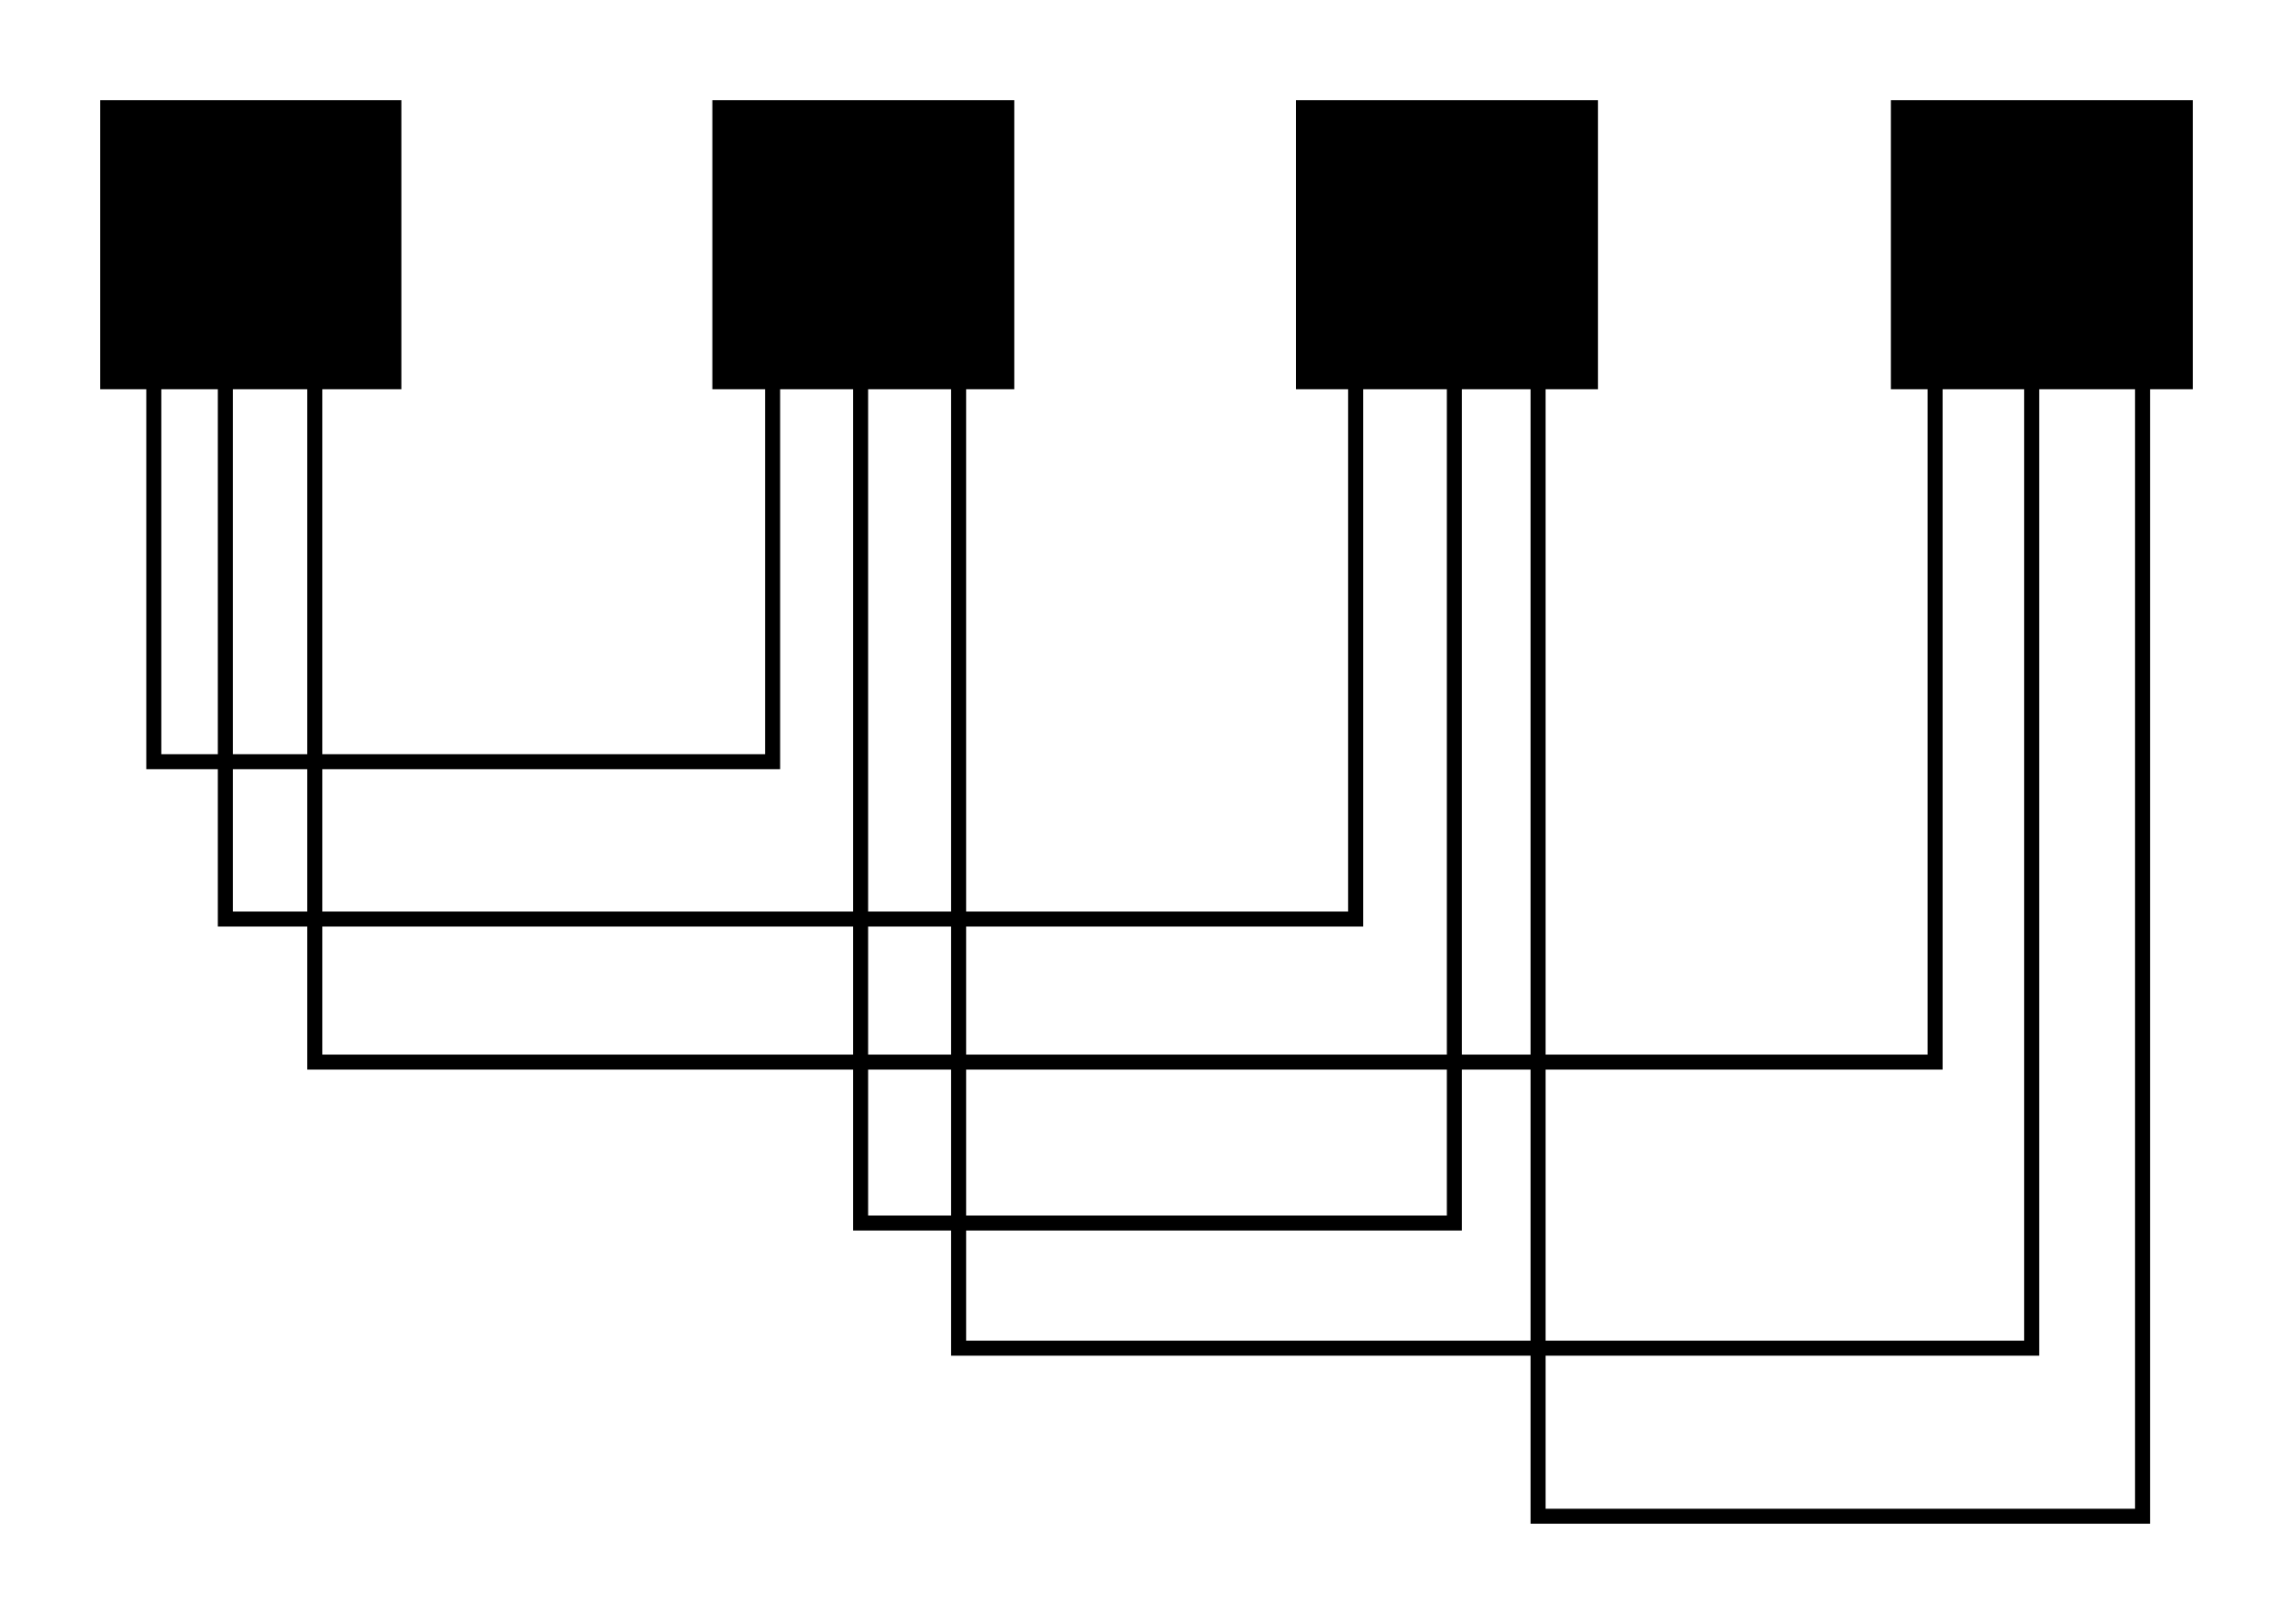 <?xml version="1.0" encoding="UTF-8" standalone="no"?>
<!-- Created with Inkscape (http://www.inkscape.org/) -->

<svg
   xmlns:dc="http://purl.org/dc/elements/1.1/"
   xmlns:cc="http://creativecommons.org/ns#"
   xmlns:rdf="http://www.w3.org/1999/02/22-rdf-syntax-ns#"
   xmlns:svg="http://www.w3.org/2000/svg"
   xmlns="http://www.w3.org/2000/svg"
   xmlns:sodipodi="http://sodipodi.sourceforge.net/DTD/sodipodi-0.dtd"
   xmlns:inkscape="http://www.inkscape.org/namespaces/inkscape"
   width="228.95"
   height="162.179"
   id="svg2"
   version="1.1"
   inkscape:version="0.48.4 r9939"
   sodipodi:docname="Multiproc_topol_crossabar.svg">
  <defs
     id="defs4">
    <clipPath
       id="clipPath3053"
       clipPathUnits="userSpaceOnUse">
      <path
         id="path3055"
         d="m 387.48,462.051 23.16,0 0,24.18 -23.16,0 0,-24.18 z"
         inkscape:connector-curvature="0" />
    </clipPath>
    <clipPath
       id="clipPath3043"
       clipPathUnits="userSpaceOnUse">
      <path
         id="path3045"
         d="m 387.48,367.911 23.16,0 0,24.18 -23.16,0 0,-24.18 z"
         inkscape:connector-curvature="0" />
    </clipPath>
    <clipPath
       id="clipPath3033"
       clipPathUnits="userSpaceOnUse">
      <path
         id="path3035"
         d="m 387.48,414.531 23.16,0 0,24.18 -23.16,0 0,-24.18 z"
         inkscape:connector-curvature="0" />
    </clipPath>
    <clipPath
       id="clipPath3023"
       clipPathUnits="userSpaceOnUse">
      <path
         id="path3025"
         d="m 387.48,319.011 23.16,0 0,24.12 -23.16,0 0,-24.12 z"
         inkscape:connector-curvature="0" />
    </clipPath>
    <clipPath
       id="clipPath3005"
       clipPathUnits="userSpaceOnUse">
      <path
         id="path3007"
         d="m 0,841.98 595.2,0 L 595.2,0 0,0 0,841.98 z"
         inkscape:connector-curvature="0" />
    </clipPath>
    <clipPath
       id="clipPath2999"
       clipPathUnits="userSpaceOnUse">
      <path
         id="path3001"
         clip-rule="evenodd"
         d="m 567.48,61.011 -540,0 0,720 540,0 0,-720 z"
         inkscape:connector-curvature="0" />
    </clipPath>
  </defs>
  <sodipodi:namedview
     id="base"
     pagecolor="#ffffff"
     bordercolor="#666666"
     borderopacity="1.0"
     inkscape:pageopacity="0.0"
     inkscape:pageshadow="2"
     inkscape:zoom="2.8"
     inkscape:cx="134.23167"
     inkscape:cy="75.378549"
     inkscape:document-units="px"
     inkscape:current-layer="layer1"
     showgrid="false"
     fit-margin-top="10"
     fit-margin-left="10"
     fit-margin-right="10"
     fit-margin-bottom="10"
     inkscape:window-width="954"
     inkscape:window-height="1028"
     inkscape:window-x="0"
     inkscape:window-y="0"
     inkscape:window-maximized="0" />
  <g
     inkscape:label="Layer 1"
     inkscape:groupmode="layer"
     id="layer1"
     transform="translate(-208.214,-643.434)">
    <g
       id="g3019"
       transform="matrix(0,1.25,1.25,0,-180.549,169.084)">
      <g
         id="g3021"
         clip-path="url(#clipPath3023)">
        <path
           inkscape:connector-curvature="0"
           d="m 387.48,319.011 23.1,0 0,24.06 -23.1,0 0,-24.06 z"
           style="fill:#000000;fill-opacity:1;fill-rule:nonzero;stroke:none"
           id="path3027" />
      </g>
    </g>
    <g
       id="g3029"
       transform="matrix(0,1.25,1.25,0,-180.549,169.084)">
      <g
         id="g3031"
         clip-path="url(#clipPath3033)">
        <path
           inkscape:connector-curvature="0"
           d="m 387.48,414.531 23.1,0 0,24.12 -23.1,0 0,-24.12 z"
           style="fill:#000000;fill-opacity:1;fill-rule:nonzero;stroke:none"
           id="path3037" />
      </g>
    </g>
    <g
       id="g3039"
       transform="matrix(0,1.25,1.25,0,-180.549,169.084)">
      <g
         id="g3041"
         clip-path="url(#clipPath3043)">
        <path
           inkscape:connector-curvature="0"
           d="m 387.48,367.911 23.1,0 0,24.12 -23.1,0 0,-24.12 z"
           style="fill:#000000;fill-opacity:1;fill-rule:nonzero;stroke:none"
           id="path3047" />
      </g>
    </g>
    <g
       id="g3049"
       transform="matrix(0,1.25,1.25,0,-180.549,169.084)">
      <g
         id="g3051"
         clip-path="url(#clipPath3053)">
        <path
           inkscape:connector-curvature="0"
           d="m 387.48,462.051 23.1,0 0,24.12 -23.1,0 0,-24.12 z"
           style="fill:#000000;fill-opacity:1;fill-rule:nonzero;stroke:none"
           id="path3057" />
      </g>
    </g>
    <path
       style="fill:none;stroke:#000000;stroke-width:1.5;stroke-linecap:butt;stroke-linejoin:miter;stroke-miterlimit:4;stroke-opacity:1;stroke-dasharray:none"
       d="m 223.571,680.219 0,39.286 61.786,0 0,-39.643"
       id="path3471"
       inkscape:connector-curvature="0" />
    <path
       style="fill:none;stroke:#000000;stroke-width:1.5;stroke-linecap:butt;stroke-linejoin:miter;stroke-miterlimit:4;stroke-opacity:1;stroke-dasharray:none"
       d="m 230.714,679.148 0,56.071 112.857,0 0,-57.857"
       id="path4241"
       inkscape:connector-curvature="0" />
    <path
       style="fill:none;stroke:#000000;stroke-width:1.5;stroke-linecap:butt;stroke-linejoin:miter;stroke-miterlimit:4;stroke-opacity:1;stroke-dasharray:none"
       d="m 239.643,679.148 0,70.357 161.786,0 0,-71.786"
       id="path4243"
       inkscape:connector-curvature="0" />
    <path
       style="fill:none;stroke:#000000;stroke-width:1.5;stroke-linecap:butt;stroke-linejoin:miter;stroke-miterlimit:4;stroke-opacity:1;stroke-dasharray:none"
       d="m 294.143,678.434 0,87.143 59.286,0 0,-87.143"
       id="path4245"
       inkscape:connector-curvature="0" />
    <path
       style="fill:none;stroke:#000000;stroke-width:1.5;stroke-linecap:butt;stroke-linejoin:miter;stroke-miterlimit:4;stroke-opacity:1;stroke-dasharray:none"
       d="m 303.929,677.719 0,100.357 107.143,0 0,-100"
       id="path4247"
       inkscape:connector-curvature="0" />
    <path
       style="fill:none;stroke:#000000;stroke-width:1.5;stroke-linecap:butt;stroke-linejoin:miter;stroke-miterlimit:4;stroke-opacity:1;stroke-dasharray:none"
       d="m 361.786,677.719 0,117.143 60.357,0 0,-116.071"
       id="path4249"
       inkscape:connector-curvature="0" />
  </g>
</svg>

